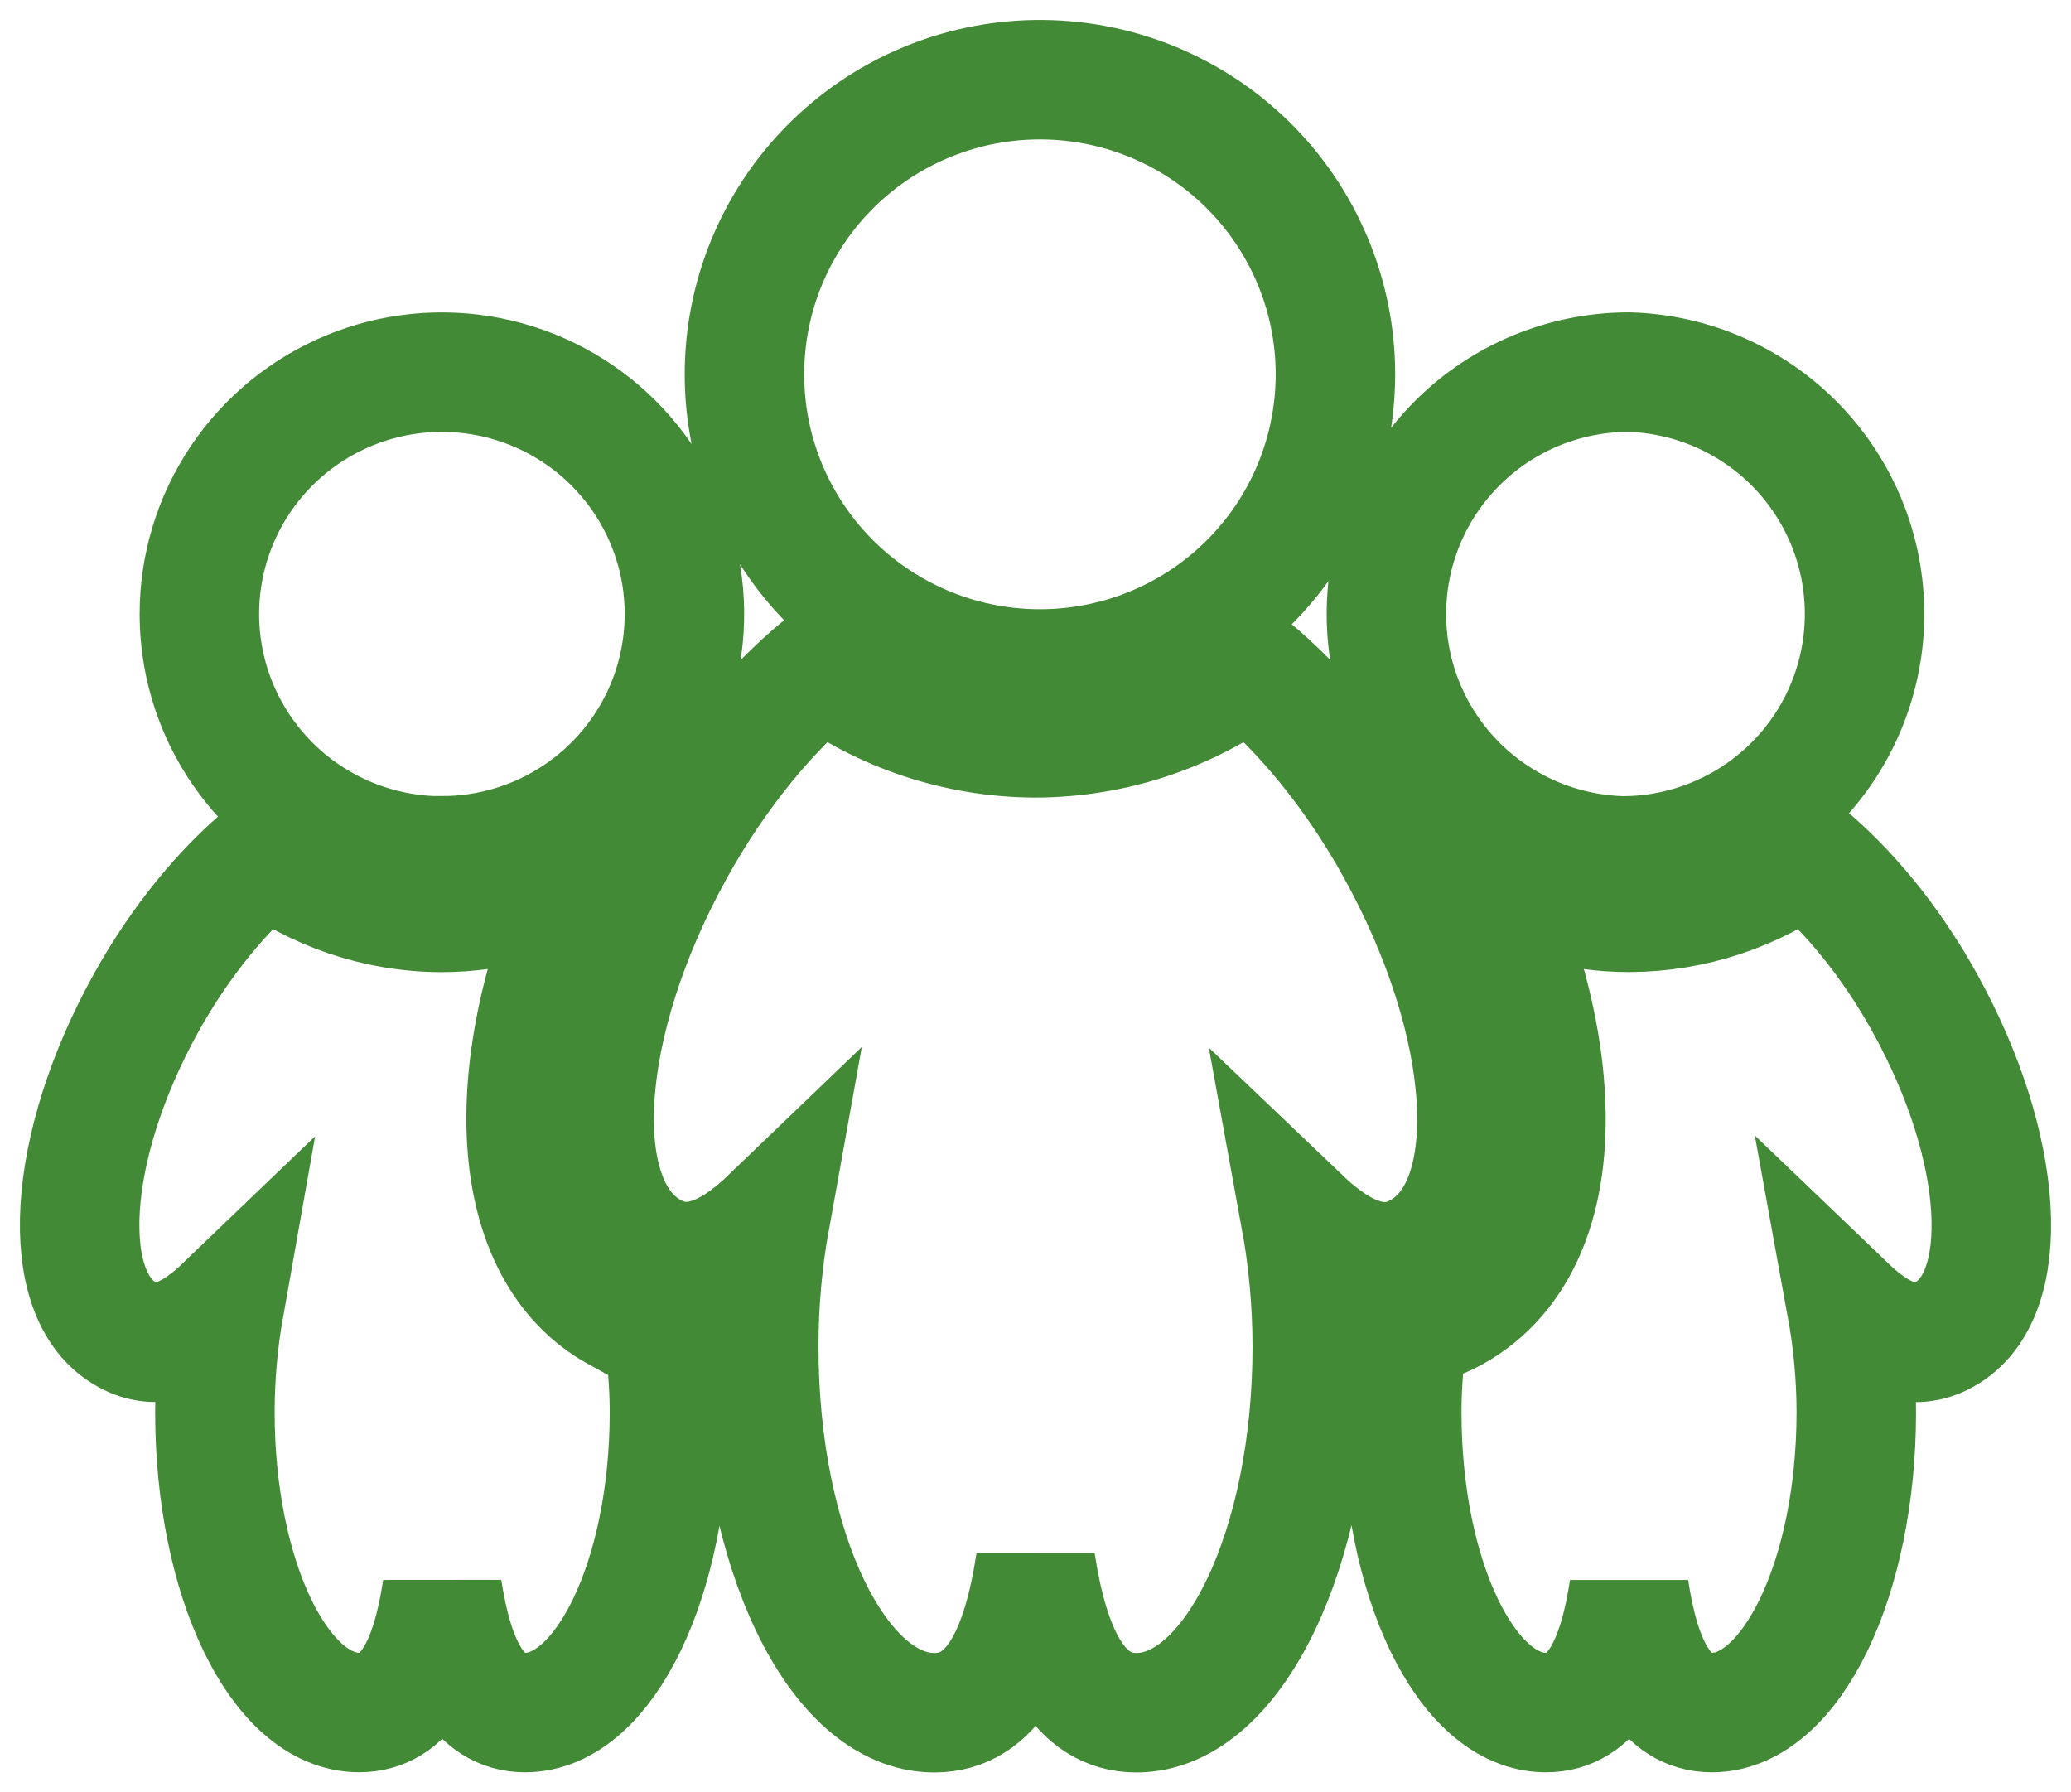 <svg width="52" height="45" viewBox="0 0 52 45" fill="none" xmlns="http://www.w3.org/2000/svg">
<path d="M35.652 31.434C37.779 30.255 37.504 25.711 35.038 21.278C33.98 19.369 32.68 17.824 31.379 16.743C29.824 17.894 27.941 18.518 26.004 18.524C24.065 18.52 22.178 17.896 20.62 16.743C19.32 17.824 18.023 19.371 16.962 21.278C14.494 25.709 14.222 30.255 16.355 31.434C17.305 31.973 18.307 31.569 19.34 30.576C19.147 31.645 19.05 32.73 19.051 33.816C19.051 38.896 21.028 43 23.46 43C24.927 43 25.654 41.505 26.002 39.217C26.349 41.489 27.077 43 28.534 43C30.956 43 32.949 38.894 32.949 33.816C32.949 32.675 32.841 31.586 32.657 30.578C33.698 31.572 34.696 31.983 35.65 31.437L35.652 31.434ZM26.001 16.795C26.984 16.81 27.961 16.629 28.874 16.264C29.788 15.899 30.619 15.356 31.319 14.667C32.02 13.979 32.577 13.158 32.956 12.253C33.336 11.348 33.531 10.376 33.531 9.395C33.531 8.414 33.335 7.443 32.954 6.538C32.574 5.634 32.017 4.813 31.316 4.125C30.614 3.437 29.783 2.895 28.87 2.53C27.956 2.165 26.979 1.986 25.995 2.001C24.047 2.031 22.19 2.824 20.823 4.209C19.457 5.593 18.691 7.458 18.692 9.401C18.692 11.343 19.459 13.207 20.827 14.591C22.194 15.974 24.053 16.766 26.001 16.795V16.795ZM40.902 21.487C42.487 21.441 43.991 20.781 45.095 19.647C46.2 18.513 46.817 16.995 46.817 15.415C46.817 13.834 46.2 12.316 45.095 11.182C43.991 10.048 42.487 9.388 40.902 9.342C39.286 9.342 37.737 9.982 36.595 11.122C35.452 12.261 34.811 13.806 34.811 15.417C34.811 17.028 35.453 18.573 36.596 19.712C37.739 20.851 39.288 21.491 40.904 21.491L40.902 21.487ZM48.324 25.17C47.453 23.6 46.388 22.331 45.32 21.444C44.043 22.388 42.496 22.9 40.906 22.905C39.595 22.905 38.374 22.547 37.306 21.954C38.166 23.844 38.698 25.758 38.797 27.469C38.96 30.09 38.138 32.034 36.495 32.941C36.142 33.134 35.759 33.265 35.362 33.328C35.263 34.006 35.196 34.712 35.196 35.455C35.196 39.627 36.817 42.996 38.816 42.996C40.02 42.996 40.62 41.769 40.904 39.891C41.187 41.759 41.785 42.996 42.985 42.996C44.97 42.996 46.609 39.625 46.609 35.459C46.609 34.52 46.517 33.626 46.366 32.796C47.219 33.614 48.041 33.951 48.825 33.501C50.571 32.533 50.345 28.802 48.322 25.168L48.324 25.17ZM11.099 21.487C12.303 21.487 13.48 21.13 14.481 20.462C15.482 19.795 16.262 18.846 16.723 17.737C17.183 16.627 17.303 15.406 17.068 14.229C16.832 13.051 16.252 11.97 15.4 11.121C14.549 10.272 13.463 9.694 12.282 9.46C11.101 9.226 9.877 9.346 8.764 9.806C7.652 10.266 6.701 11.044 6.032 12.042C5.363 13.041 5.006 14.215 5.006 15.415C5.006 17.027 5.648 18.572 6.791 19.711C7.934 20.85 9.483 21.49 11.099 21.491V21.487ZM15.495 32.936C12.734 31.406 12.481 26.843 14.704 21.951C13.605 22.573 12.364 22.902 11.101 22.907C9.443 22.907 7.924 22.354 6.679 21.444C5.613 22.329 4.55 23.598 3.676 25.166C1.652 28.804 1.43 32.535 3.178 33.5C3.959 33.946 4.782 33.612 5.63 32.798C5.474 33.676 5.396 34.565 5.396 35.457C5.396 39.627 7.017 42.995 9.017 42.995C10.22 42.995 10.82 41.767 11.104 39.891C11.39 41.759 11.989 42.996 13.185 42.996C15.174 42.996 16.809 39.625 16.809 35.459C16.809 34.71 16.739 34.003 16.641 33.325C16.239 33.262 15.852 33.13 15.496 32.934L15.495 32.936Z" stroke="#428A35" stroke-width="3"/>
</svg>
